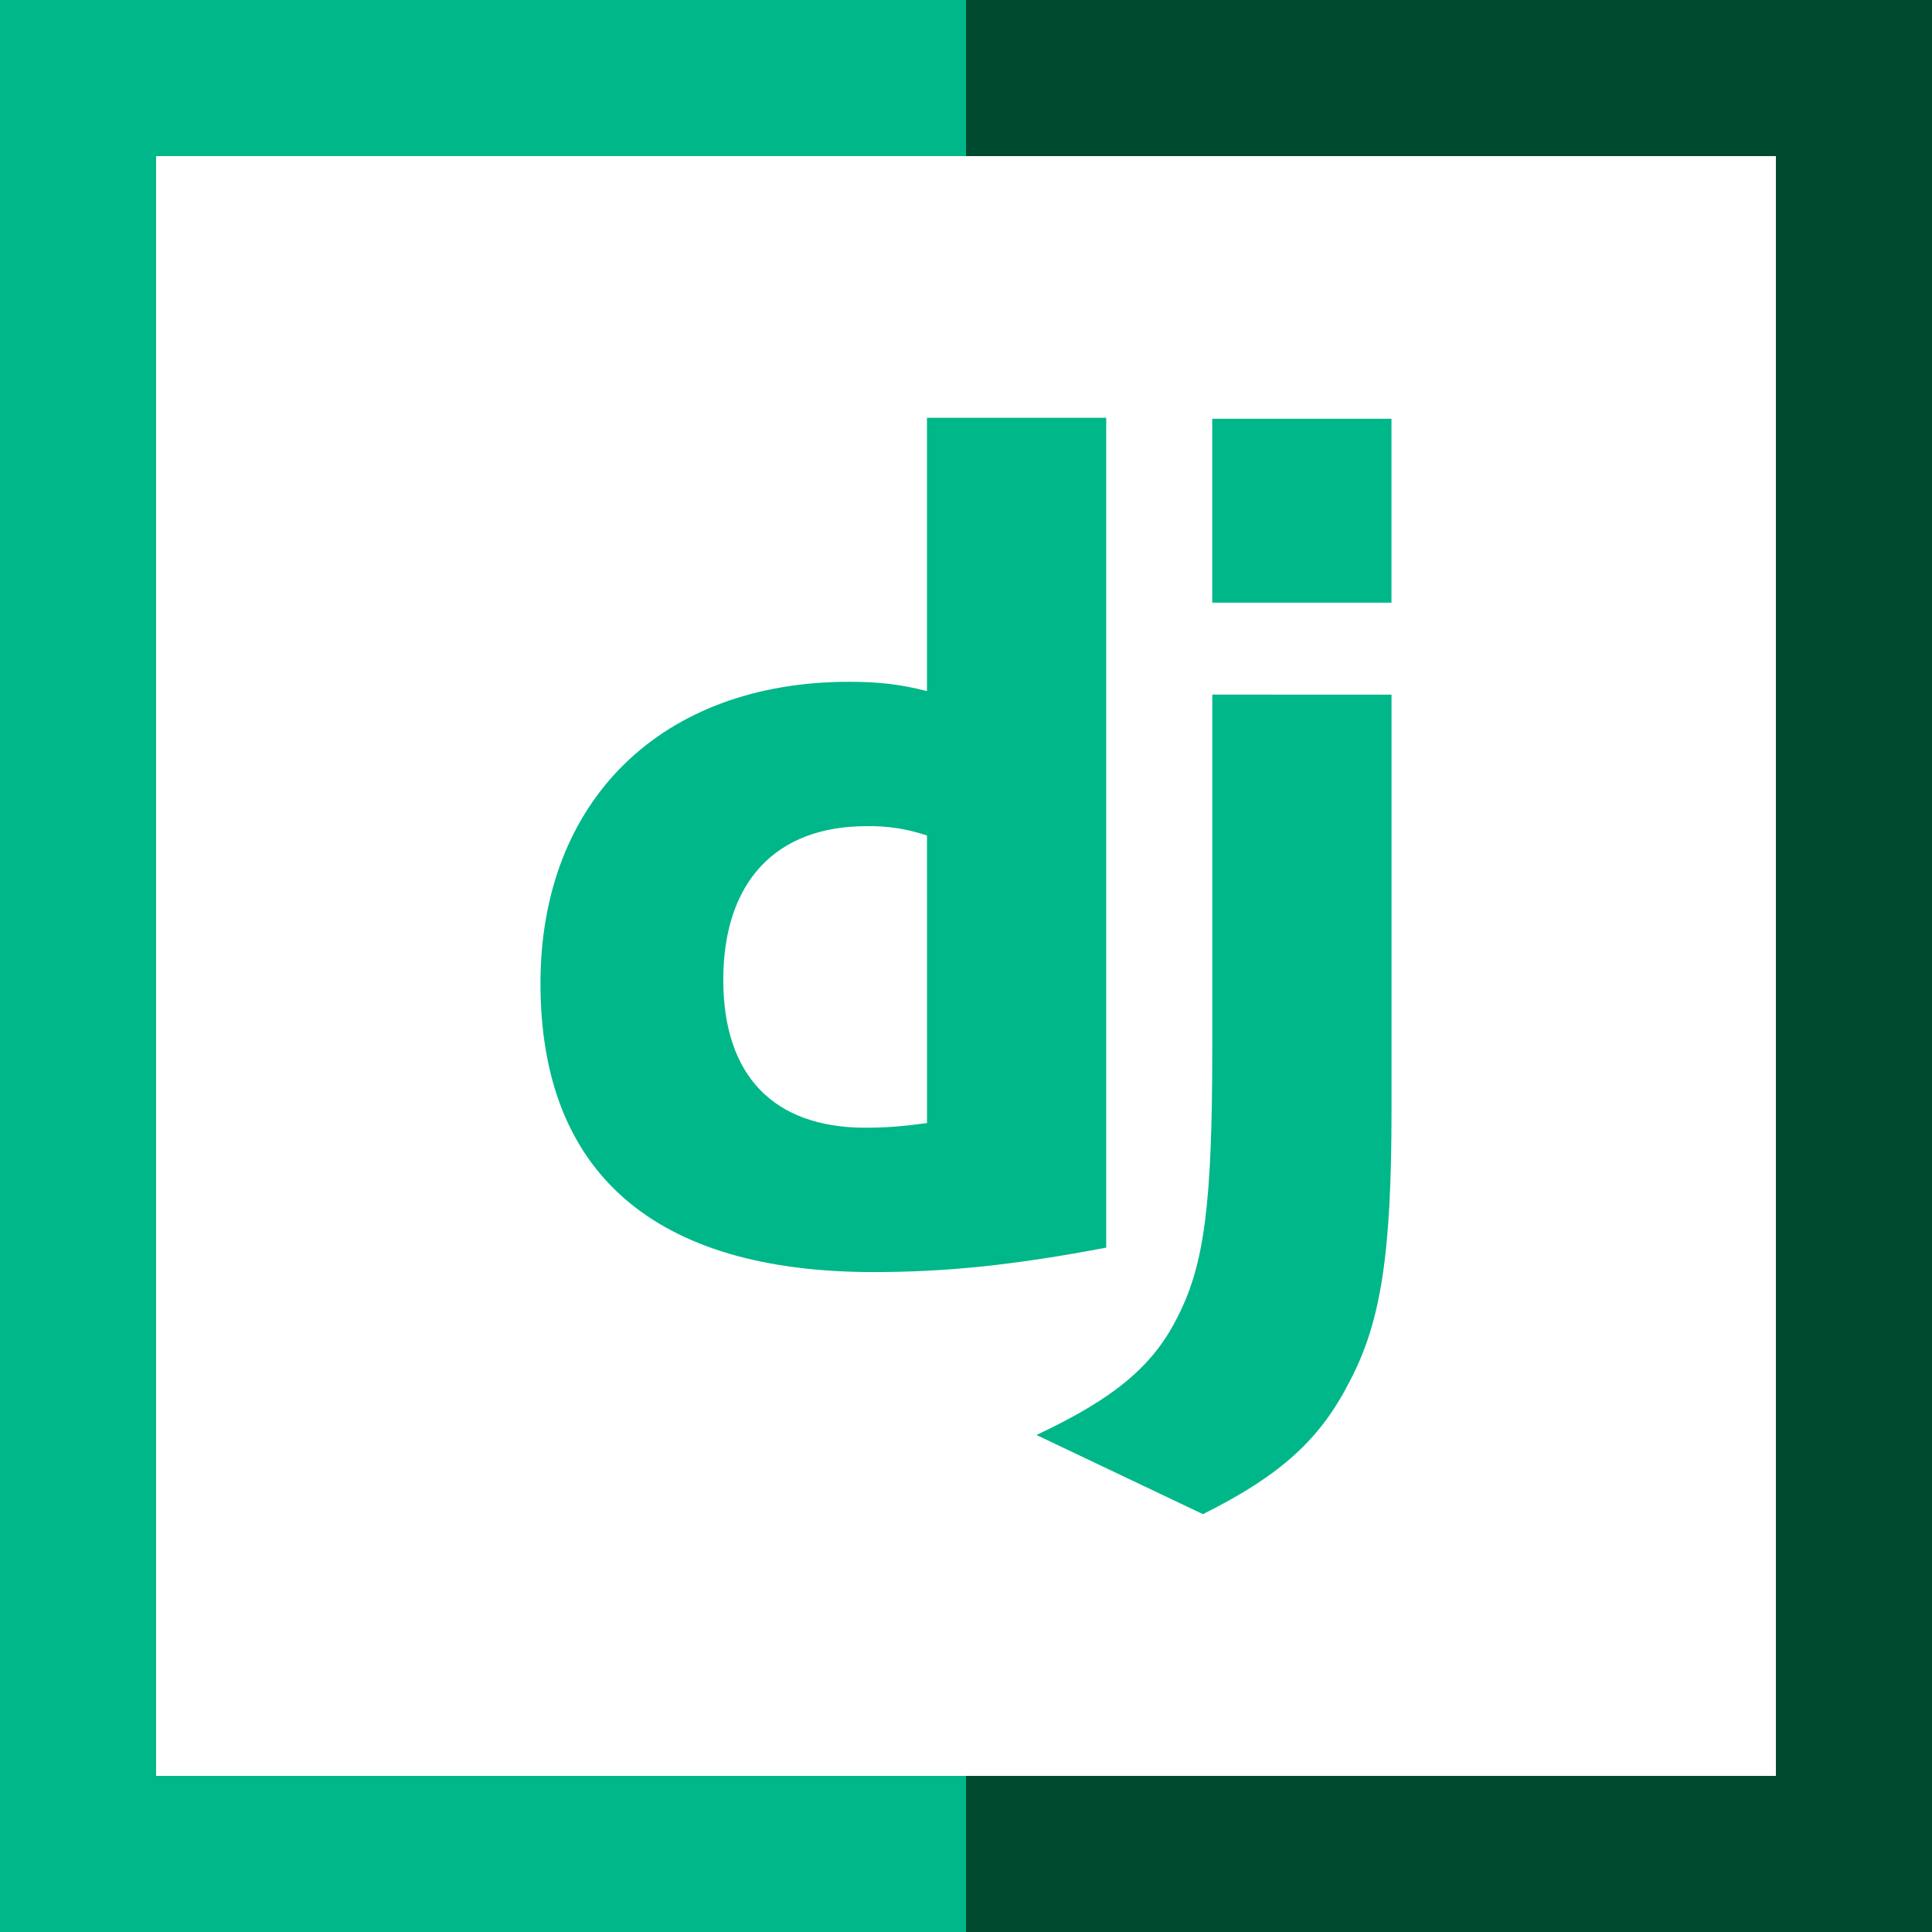 <?xml version="1.0" encoding="utf-8"?>
<!-- Generator: Adobe Illustrator 25.0.0, SVG Export Plug-In . SVG Version: 6.00 Build 0)  -->
<svg version="1.1" id="Layer_1" xmlns="http://www.w3.org/2000/svg" xmlns:xlink="http://www.w3.org/1999/xlink" x="0px" y="0px"
	 viewBox="0 0 400 400" style="enable-background:new 0 0 400 400;" xml:space="preserve">
<style type="text/css">
	.st0{fill:#004B2F;}
	.st1{fill:#00B789;}
</style>
<g>
	<g>
		<polygon class="st0" points="200,0 200,32.32 367.68,32.32 367.68,367.68 200,367.68 200,400 400,400 400,0 		"/>
		<polygon class="st1" points="32.32,367.68 32.32,32.32 200,32.32 200,0 0,0 0,400 200,400 200,367.68 		"/>
	</g>
	<path class="st1" d="M191.92,86.5h37.11v171.81c-19.04,3.61-33.02,5.06-48.2,5.06c-45.32,0-68.93-20.49-68.93-59.78
		c0-37.84,25.06-62.43,63.87-62.43c6.02,0,10.6,0.48,16.15,1.93C191.92,143.1,191.92,86.5,191.92,86.5z M191.92,172.98
		c-4.03-1.36-8.27-2.02-12.53-1.93c-18.8,0-29.64,11.57-29.64,31.82c0,19.77,10.37,30.61,29.41,30.61c4.1,0,7.47-0.24,12.77-0.96
		L191.92,172.98L191.92,172.98z M288.1,143.82v86.04c0,29.64-2.17,43.87-8.67,56.15c-6.02,11.81-13.98,19.29-30.37,27.48
		l-34.47-16.39c16.39-7.71,24.35-14.46,29.41-24.83c5.31-10.6,6.99-22.9,6.99-55.19v-73.27L288.1,143.82L288.1,143.82z M250.98,86.7
		h37.11v38.08h-37.11V86.7z"/>
</g>
</svg>
